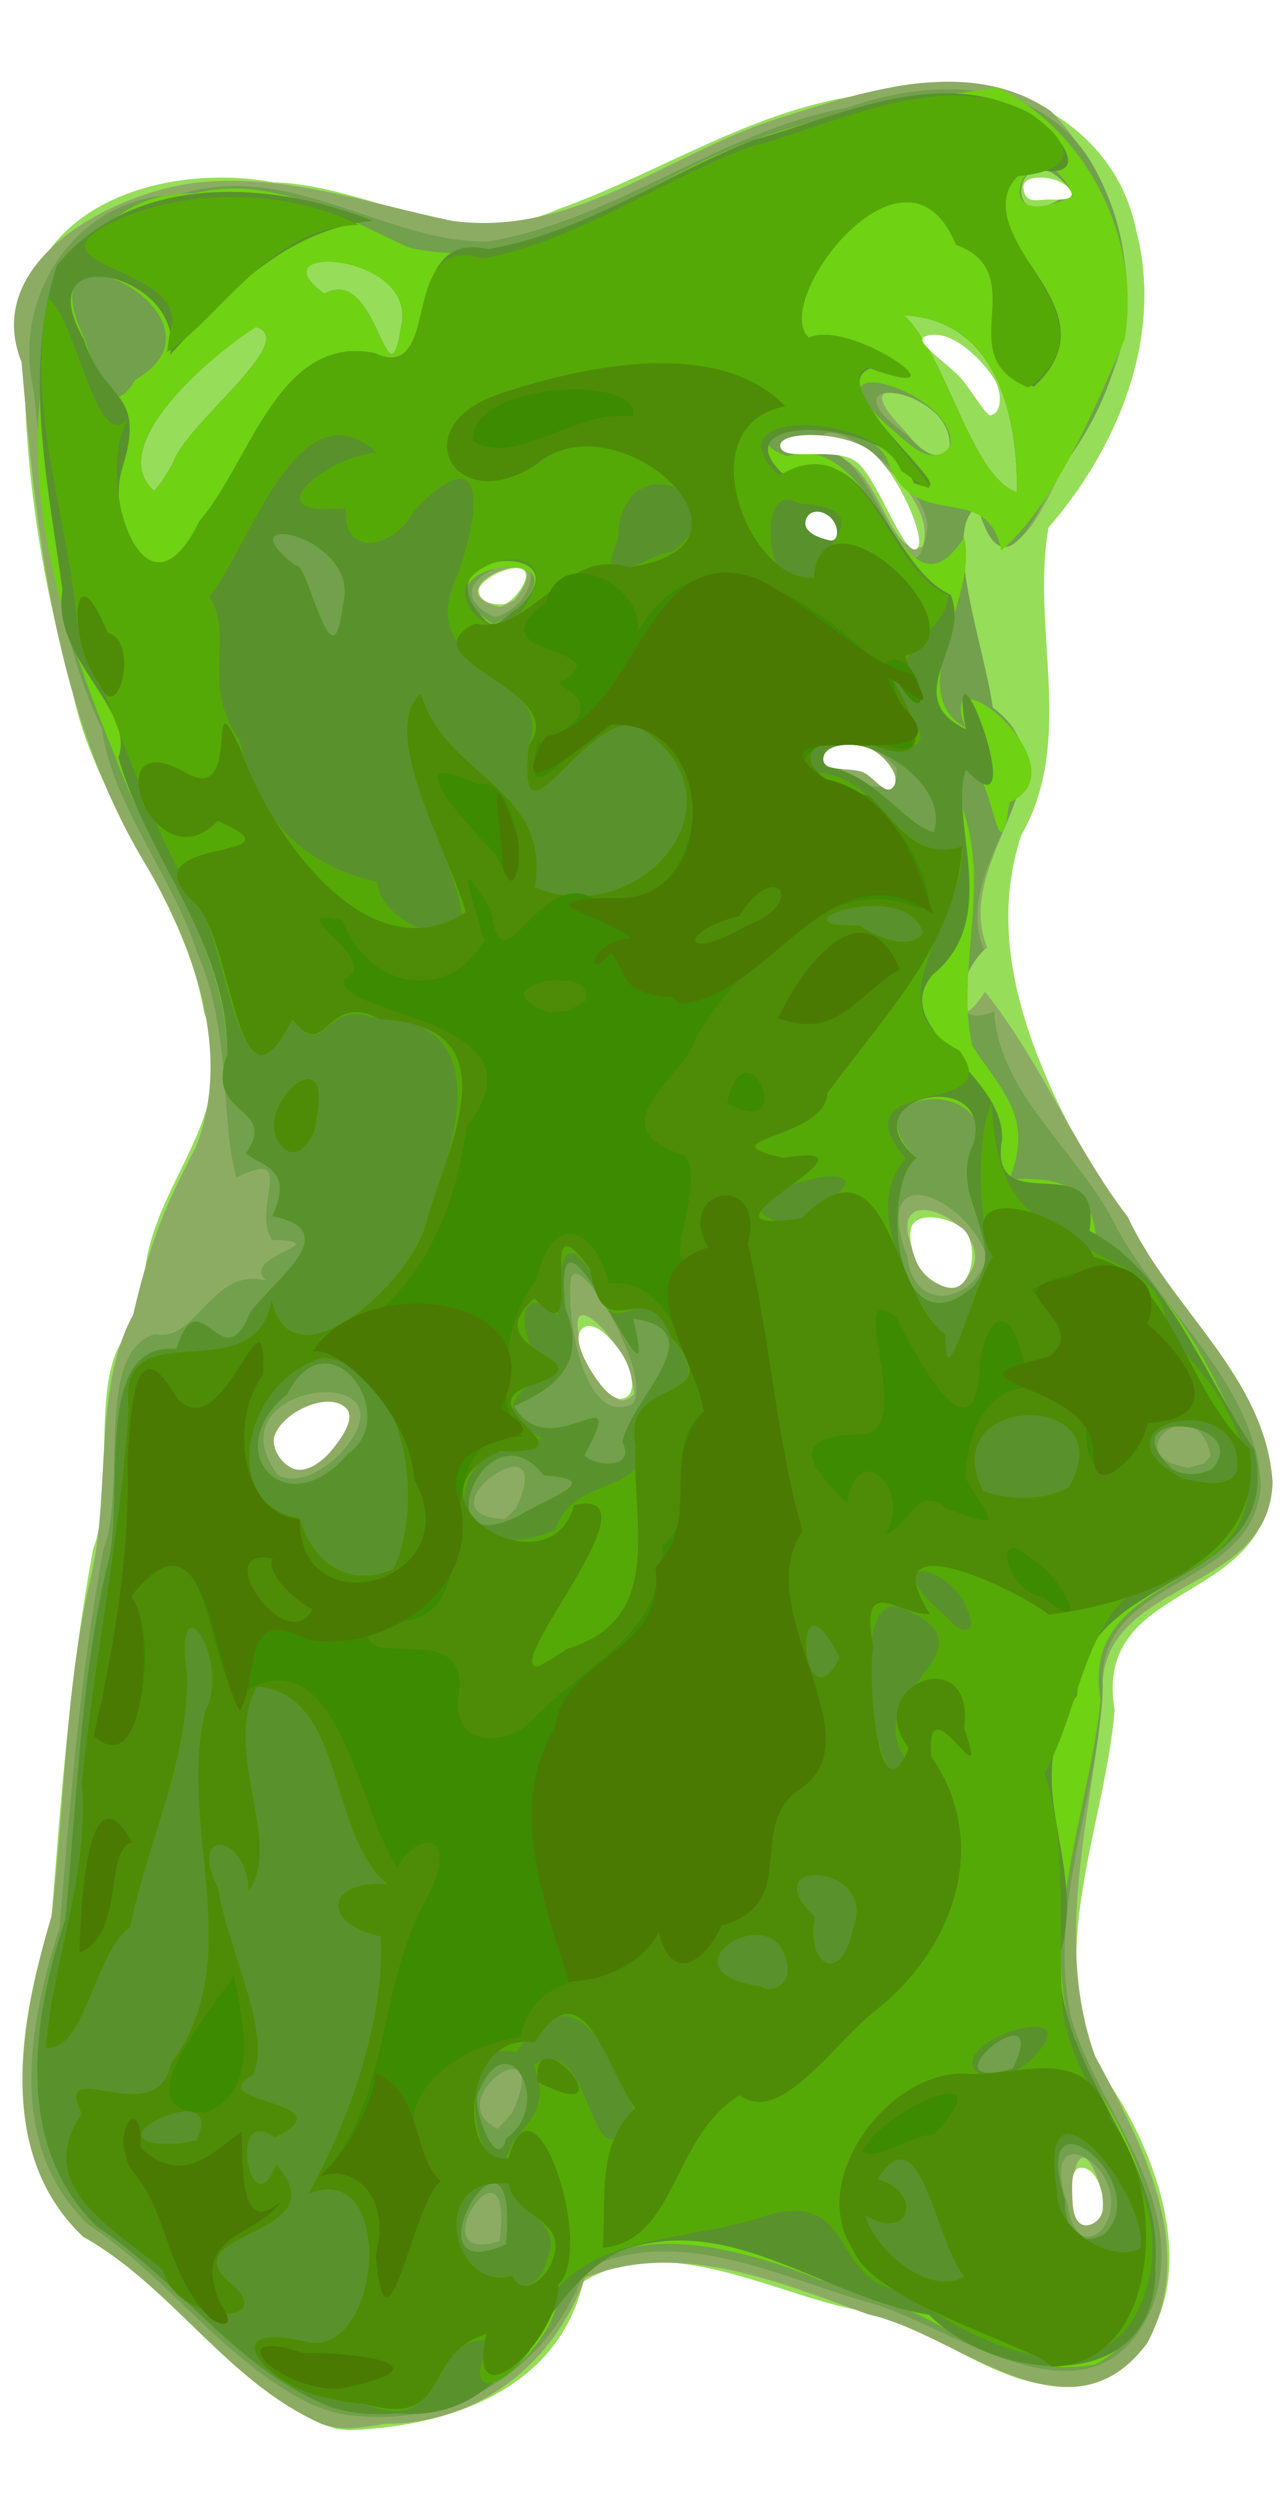 <?xml version="1.0" encoding="utf-8"?>
<svg viewBox="0 0 206 400" xmlns="http://www.w3.org/2000/svg" xmlns:bx="https://boxy-svg.com">
  <defs>
    <filter id="hue-rotate-filter-1" x="-500%" y="-500%" width="1000%" height="1000%" bx:preset="hue-rotate 1 -101">
      <feColorMatrix type="hueRotate" values="-101"/>
    </filter>
  </defs>
  <g id="layer3" style="filter: url(#hue-rotate-filter-1);">
    <g id="g3202">
      <path id="path3220" style="fill: rgb(150, 222, 90); paint-order: fill;" d="m51.5 387.76c-15.125-6.57-23.909-21.93-38.17-29.92-14.049-13.3-10.252-34.56-5.072-51.05 1.516-19.692 3.033-39.394 6.621-58.866 4.236-10.857-2.181-33.535 9.249-36.875 8.716-1.156 26.321-19.034 7.326-23.016-4.688 4.605 1.802 20.101-8.343 16.131 1.173-15.193 15.878-25.963 9.537-42.234-3.159-18.96-18.018-33.51-21.268-52.56-5.604-19.545-8.299-40.26-7.304-60.584 3.572-17.53 24.348-22.472 39.713-19.618 15.585 0.428 29.587 11.513 45.387 4.355 16.674-5.891 31.758-16.337 49.771-18.459 17.215-5.966 38.932 2.615 42.842 21.507 4.597 17.113-2.792 34.923-13.957 47.841-2.855 16.214 4.368 33.986-4.371 49.23-6.928 20.859 4.943 42.318 15.106 59.982 8.15 16.04 27.941 28.779 23.858 48.91-4.982 13.886-27.23 12.31-24.011 31.105-1.692 19.896-12.642 41.742-0.425 60.351 8.307 12.621 15.101 33.856 1.236 45.123-15.033 8.915-28.267-7.714-42.792-9.697-13.549-2.864-30.241-12.395-43.068-4.366-4.074 17.283-21.517 23.182-37.455 23.745l-2.085-0.2-2.329-0.81zm124.74-33.01c1.332-9.43-7.682-11.38-3.628-0.332 0.401 1.661 3.077 2.222 3.628 0.332zm-122.85-123.48c9.881-13.233-18.115-4.936-6.098 3.578 2.469-0.136 4.456-1.93 6.098-3.578zm47.382-9.357c0.96-10.2-15.455-12.926-4.62-1.676 0.602 2.001 3.413 5.758 4.62 1.676zm54.206-18.617c3.1-11.064-16.189-11.419-6.319 0.424 1.815 2.497 5.064 2.755 6.319-0.424zm4.979-138.75c0.744-9.082-20.092-16.256-6.534-4.55 1.792 0.976 4.286 8.45 6.534 4.55z"/>
      <path id="path3218" style="fill: rgb(141, 172, 99); paint-order: fill;" d="m51.5 387.8c-15.102-6.64-23.909-21.96-38.181-29.94-14.171-13.38-9.971-34.7-5.077-51.3 2.183-18.153 2.122-36.569 6.348-54.448 3.168-13.509 0.273-29.902 6.724-41.792 3.142-13.375 5.557-17.996 10.026-26.823 5.963-14.87-0.335-32.46-8.305-45.629-14.322-24.11-17.236-52.554-19.587-79.936-6.344-15.786 13.661-26.549 26.767-28.539 14.539-2.057 28.449 3.114 42.191 5.947 18.957 2.578 34.033-10.255 50.947-16.008 14.056-4.431 31.433-10.721 44.852-1.547 10.835 11.121 16.256 29.991 8.781 44.283-6.091 6.04-13.358 37.675-20.487 18.96-5.98 3.422 1.319 23.132 2.408 32.173 13.714 10.291-6.653 24.265-0.885 38.415-4.793 3.41-6.412 16.268-0.361 7.056 8.834 10.961 14.176 24.721 22.866 36.033 6.778 14.661 22.052 25.507 23.165 42.413-0.468 18.54-28.631 15.149-27.209 34.552-1.793 18.811-7.876 38.805-1.222 57.24 7.309 13.589 16.619 30.75 8.356 45.972-12.508 16.845-30.318-1.55-44.625-4.602-14.202-5.122-30.43-12.013-45.351-5.84-4.747 13.228-16.691 23.41-32.113 23.338-3.301 0.575-6.764 1.271-10.028 0.023v0zm124.99-36.739c-5.216-18.002-7.324 12.061 0.084 2.781l-0.084-2.781zm-123.1-119.79c9.881-13.233-18.115-4.936-6.098 3.578 2.469-0.136 4.456-1.93 6.098-3.578zm48.096-8.253c-0.508-8.581-13.848-20.936-7.188-4.612 2.514 1.062 3.568 8.254 7.188 4.612zm53.51-19.02c6.055-7.652-15.786-17.773-8.117-2.354 0.865 3.712 5.462 5.656 8.117 2.354zm-72.704-107.96c8.838-10.993-14.415-1.798-2.195 1.096l2.195-1.096zm65.357-8.574c3.25-8.759-16.632-22.972-15.971-14.767 9.169-0.441 10.096 16.89 15.971 14.767zm15.13-8.713c0.083-10.499-2.406-27.483-18.052-28.303 6.932 6.729 10.753 25.922 18.052 28.303zm-135.17-4.5c1.919-6.411 20.579-19.85 13.334-21.933-7.396 4.688-24.22 19.096-16.29 26.223l1.26-1.503 1.696-2.787zm124.19-2.45c3.581-6.499-18.841-15.031-7.233-3.153 1.684 1.814 4.531 6.266 7.233 3.153zm-87.639-19.38c3.111-12.053-23.721-13.698-12.239-5.42 8.487-4.911 10.076 18.89 12.239 5.42zm107.34-21.837c-8.849-11.443-12.432 9.708 0 0z"/>
      <path id="path3216" style="fill: rgb(114, 160, 77); paint-order: fill;" d="m49.794 384.64c-14-6.85-22.819-20.3-35.636-28.72-13.173-12.55-9.619-32.03-4.632-47.46 1.74-20.273 3.26-40.564 7.04-60.599 3.784-9.956-1.545-31.687 8.3-34.428 6.469 1.53 9.055-10.834 17.735-8.571-4.432-4.027 11.838-6.099 0.921-6.499-3.346-5.206 4.273-14.971-5.679-9.965-2.606-8.986-0.663-23.146-6.312-36.089-3.992-12.29-13.534-23.48-15.2-35.65-8.017-16.677-9.001-35.981-10.934-54.21-3.622-15.152 6.941-31.113 23.049-31.287 18.034-5.696 33.083 7.716 49.675 7.482 20.511-3.447 37.061-17.702 57.563-21.437 14.491-5.101 32.546-4.718 40.148 10.925 8.105 15.713 4.482 33.519-6.205 47.154-3.673 6.942-9.067 20.216-13.128 5.744-5.936 3.403 1.165 23.131 2.378 32.16 14.185 10.471-7.28 24.551-1.379 38.764-5.084 5.256-5.314 12.861 1.628 9.836 0.71 13.332 13.817 22.635 19.742 34.869 7.361 13.428 22.309 25.09 22.952 41.157-1.44 16.768-26.241 14.155-25.308 32.019-0.628 17.822-9.024 35.326-5.027 53.153 4.5 15.053 18.682 28.798 13.146 45.595-8.769 21.502-30.339 4.834-44.143 0.201-14.902-4.038-31.614-13.204-46.849-5.745-5.557 15.663-20.357 25.453-37.694 23.379-2.133-0.246-4.179-0.956-6.147-1.782zm30.16-26.082c2.549-19.36-13.573 4.328 0 0zm96.472-1.878c6.395-9.091-11.061-19.831-5.466-3.766 0.291 2.912 2.146 6.982 5.466 3.766zm-94.498-18.58c7.054-15.064-12.022-2.099-2.277 2.485l2.277-2.485h0zm0.653-96.782c7.305-15.552-16.599 1.039-1.767 1.742l1.767-1.742zm-28.091-8.756c13.635-15.187-21.495-11.808-9.955 3.519 3.654 1.553 7.418-1.085 9.955-3.519zm139.28 0.404c-1.997-11.184-15.748-0.069-3.525 1.851l2.424-0.65 1.101-1.201zm-92.52-8.35c3.371-4.331-8.172-24.305-9.807-20.284-1.009 5.504 1.873 24.163 9.807 20.284zm56.738-23.554c-3.478-9.928-18.879-16.062-12.744 0.051 1.108 9.101 10.554 7.382 12.744-0.051zm-14.506-78.241c-10.244-10.753-13.791 5.004-0.695 2.786l0.735-1.332-0.04-1.455zm-60.015-26.784c7.623-11.407-16.802-3.253-4.37 2.647 1.76-0.206 3.176-1.451 4.37-2.647zm64.945-11.445c0.642-7.625-19.877-21.825-16.845-12.045 8.11-2.485 14.322 28.119 16.845 12.045zm14.37-5.841c0.083-10.499-2.406-27.483-18.052-28.303 6.932 6.729 10.753 25.922 18.052 28.303zm-135.17-4.5c1.919-6.411 20.579-19.85 13.334-21.933-7.396 4.688-24.22 19.096-16.29 26.223l1.26-1.503 1.696-2.787zm124.39-2.75c0.51-9.899-21.18-12.325-6.84-1.896 1.67 1.642 4.74 5.108 6.84 1.896zm-87.839-19.08c3.111-12.053-23.721-13.698-12.239-5.42 8.487-4.911 10.076 18.89 12.239 5.42zm107.34-21.837c-8.849-11.443-12.432 9.708 0 0z"/>
      <path id="path3214" style="fill: rgb(111, 210, 18); paint-order: fill;" d="m53 385.12c-15.078-5.82-24.314-20.25-37.562-28.94-13.319-13.09-10.276-33.23-4.982-49.22 1.812-18.746 2.397-37.626 6.574-56.065 3.329-10.363-2.731-36.355 11.203-35.106 3.721-11.85 7.354 5.427 11.798-5.825 4.017-5.465 15.343-13.063 3.506-15.378 3.565-7.628-1.492-7.873-4.206-10.034 5.361-7.885-6.758-5.509-2.955-15.902-0.301-17.93-12.253-31.8-17.93-47.57-7.554-18.52-14.356-38.278-11.909-58.692 0.559-14.224 7.88-31.954 24.55-31.445 13.389-3.29 25.424 4.804 34.479 8.681 15.35 3.734 31.321-6.019 44.961-12.861 15.277-7.742 32.376-10.43 49.165-12.753 14.53 7.101 22.999 24.492 20.32 40.269-4.839 11.408-11.462 26.78-19.749 33.782-2.265-11.492-13.768-2.518-18.103-14.1-3.041-8.712-27.898-5.29-16.177-0.963 14.759-4.733 18.062 28.701 28.342 12.994 2.412 9.38-10.001 24.769 0.187 30.387-5.163-13.314 19.426 6.465 7.071 12.004-2.213 15.926-2.807-14.115-9.25-2.938 7.556 13.845 0.258 28.649 3.317 41.915 4.806 7.34 9.889 11.466 5.92 21.293 7.423-0.304 13.266 0.504 13.936 9.955 12.486 6.178 20.006 23.796 25.468 36.38 1.538 19.791-28.514 15.995-24.809 37.066-2.197 20.423-12.628 42.689-0.732 62.002 8.363 12.159 16.608 35.286-0.101 44.218-16.081 3.066-28.536-11.528-44.157-13.518-12.944-5.435-36.507-11.829-42.636 5.75-5.277 12.7-23.088 18.01-35.551 14.6zm27.965-26.058c2.368-25.379-17.173 7.627 0 0zm95.878-1.72c8.149-8.286-12.341-24.452-6.362-5.298-0.158 3.793 1.884 7.946 6.362 5.298zm-95.84-15.21c7.686-5.476 0.39-18.553-4.197-7.806-1.907 1.486 2.714 13.956 4.197 7.806zm81.066-11.17c6.734-13.712-15.37 4.164 0 0zm-79.067-88.46c5.208-3.166 13.908-5.81 4.038-6.42-9.242-11.937-19.547 14.165-4.038 6.42zm-27.331-9.906c8.76-6.098-3.046-22.6-9.672-9.553-11.208 9.085-0.154 21.145 9.672 9.553zm138.39 2.374c6.725-8.061-17.244-9.92-6.379 0.07 1.984 1.146 4.44 0.984 6.379-0.07zm-94.465-4.28c1.504-7.136 14.876-17.807 1.758-19.707 5.159 21.161-13.377-26.348-10.842-1.677 3.592 8.849-1.691 12.817-8.21 15.659 5.79 9.948 18.757-6.022 11.243 7.877 1.785 1.838 8.302 2.174 6.051-2.151zm56.195-24.86c6.489-6.593-4.412-13.169 0.644-21.423 3.472-12.866-21.339-10.118-9.677 0.875-5.866 3.82-3.769 31.437 9.033 20.548zm-6.354-72.708c3.248-9.546-17.302-19.353-17.23-10.475 7.811 1.073 12.475 9.208 17.23 10.475zm-94.608-36.182c3.373-11.23-19.672-15.819-7.528-6.458 1.917-1.242 5.923 20.362 7.528 6.458zm28.139 0.242c11.328-10.884-19.223-6.719-3.991 2.646l1.585-0.691 2.406-1.955zm79.809-18.42c0.083-10.499-2.406-27.483-18.052-28.303 6.932 6.729 10.753 25.922 18.052 28.303zm-135.17-4.5c1.919-6.411 20.579-19.85 13.334-21.933-7.396 4.688-24.22 19.096-16.29 26.223l1.26-1.503 1.696-2.787zm124.49-2.873c1.402-8.821-24.504-16.138-9.897-3.187 2.501 1.964 6.78 7.189 9.897 3.187zm-130.43-10.627c17.278-9.945-17.549-27.583-8.617-7.593 1.755 3.189 3.545 15.955 8.617 7.593zm42.491-8.33c3.111-12.053-23.721-13.698-12.239-5.42 8.487-4.911 10.076 18.89 12.239 5.42zm107.53-21.065c-5.744-13.923-15.857 7.548 0 0z"/>
      <path id="path3212" style="fill: rgb(89, 146, 44); paint-order: fill;" d="m53 385.12c-15.078-5.82-24.314-20.25-37.562-28.94-13.319-13.09-10.276-33.23-4.982-49.22 1.812-18.746 2.397-37.626 6.574-56.065 3.329-10.363-2.731-36.355 11.203-35.106 3.721-11.85 7.354 5.427 11.798-5.825 4.017-5.465 15.343-13.063 3.506-15.378 3.565-7.628-1.492-7.873-4.206-10.034 5.361-7.885-6.758-5.509-2.955-15.902 0.097-17.962-12.961-31.598-17.426-47.466 2.827-7.7-10.858-15.82-8.952-26.779-2.317-16.984-6.386-35.278-0.862-51.961 12.156-14.923 34.321-13.611 50.513-7.122-14.163 1.479-23.593 11.848-32.438 21.465 2.733-12.878-23.331-19.133-13.749-2.395 3.212 9.992 9.961 8.044 6.199 20.226-3.329 10.164 6.922 25.105 12.226 8.793 8.214-9.417 12.646-30.038 28.114-26.917 10.973 5.214 3.718-20.035 18.116-16.624 15.432-2.68 28.094-11.792 42.394-17.442 14.151-3.92 29.944-12.073 44.345-4.2 5.835 3.972 10.364 11.278-0.459 8.589-13.323 10.482 15.803 21.358 1.147 35.018-13.94-3.239 0.17-18.229-12.54-22.703-8.064-19.753-29.944 9.344-23.52 14.896 6.716-3.134 26.317 10.908 9.844 4.913-8.57 3.09 17.797 22.505 6.899 18.315-3.021-10.568-32.023-11.539-20.692-1.238 13.705-7.569 16.71 14.83 26.619 19.114 3.392 7.956-8.355 16.282 2.43 21.543-3.323-19.41 11.257 18.433 0.035 6.494-2.907 7.909 5.827 23.76-5.273 32.719-7.418 8.599 11.339 15.493 11.051 26.357-2.397 13.509 16.217 0.629 13.988 14.683 12.644 6.43 18.267 23.181 26.399 35.01 5.043 22.455-27.808 19.048-28.388 39.292-9.776 13.985 1.77 26.465-2.69 41.248-1.13 18.562 16.535 31.47 15.235 50.009 0.48 20.882-25.177 19.006-36.221 7.849-16.651-2.666-31.673-16.456-49.085-10.325-13.666 6.035-16.497 27.963-36.162 26.084-3.504 0.32-7.105 0.12-10.469-0.98zm27.965-26.058c2.368-25.379-17.173 7.627 0 0zm95.878-1.72c8.149-8.286-12.341-24.452-6.362-5.298-0.158 3.793 1.884 7.946 6.362 5.298zm-95.84-15.21c7.686-5.476 0.39-18.553-4.197-7.806-1.907 1.486 2.714 13.956 4.197 7.806zm81.066-11.17c6.734-13.712-15.37 4.164 0 0zm-79.067-88.46c5.208-3.166 13.908-5.81 4.038-6.42-9.242-11.937-19.547 14.165-4.038 6.42zm-27.331-9.906c8.76-6.098-3.046-22.6-9.672-9.553-11.208 9.085-0.154 21.145 9.672 9.553zm138.39 2.374c6.725-8.061-17.244-9.92-6.379 0.07 1.984 1.146 4.44 0.984 6.379-0.07zm-94.465-4.28c1.504-7.136 14.876-17.807 1.758-19.707 5.159 21.161-13.377-26.348-10.842-1.677 3.592 8.849-1.691 12.817-8.21 15.659 5.79 9.948 18.757-6.022 11.243 7.877 1.785 1.838 8.302 2.174 6.051-2.151zm56.195-24.86c5.943-6.971-4.322-14.205 0.112-23.112 2.885-12.398-20.611-7.092-9.145 2.564-5.8 3.905-3.811 31.564 9.033 20.548zm-6.354-72.708c3.248-9.546-17.302-19.353-17.23-10.475 7.811 1.073 12.475 9.208 17.23 10.475zm-94.608-36.182c3.373-11.23-19.672-15.819-7.528-6.458 1.917-1.242 5.923 20.362 7.528 6.458zm27.976 0.427c11.943-11.083-16.96-9.767-4.987 1.996 1.774 1.669 3.725-1.548 4.987-1.996z"/>
      <path id="path3210" style="fill: rgb(85, 169, 6); paint-order: fill;" d="m52.5 383.67c-9.822-1.649-19.172-12.942-2.939-8.891 11.789 1.54 13.64-29.729-0.262-23.723 6.606-11.677 12.272-27.962 11.66-41.232-9.609-1.982-8.907-9.182 1.04-8.359-9.751-8.298-6.666-30.453-20.862-31.621-5.693 10.305 4.308 24.985-1.369 32.757-0.144-9.242-9.887-10.411-4.809-0.459 1.371 9.45 8.735 23.3 5.54 29.86-8.752 4.472 15.802 4.097 3.456 9.976-7.757-5.664-3.674 15.033 0.196 4.268 10.923 11.975-18.29 10.495-6.652 19.512 6.727 6.455-9.283 5.997-11.414-2.569-8.129-6.872-20.86-13.397-13.014-25.043-4.845-9.854 12.067 3.218 14.296-8.049 12.545-16.711 0.826-37.941 5.548-56.594 4.142-7.463-5.127-21.949-2.975-5.665 0.36 13.511-6.288 26.726-9.086 40.436-5.79 4.251-7.258 20.097-13.504 19.322 1.102-14.122 6.973-27.803 5.741-42.364 2-19.966 6.17-39.676 7.495-59.751-2.018-16.59 20.153-2.27 22.912-17.48 3.231 14.553 22.405-3.029 24.694-12.335 4.355-12.226 12.065-32.905-9.011-32.996-7.342-2.511-7.289 7.35-12.405 0.378-9.298 18.396-10.006-14.537-16.583-20.973-7.839-13.84-11.814-28.03-17.828-42.464-1.584-17.23-8.26-34.58-4.72-51.871 4.43 2.561 7.905 25.747 12.945 19.069-5.676 9.388 2.274 35.116 11.295 16.613 8.213-9.417 12.645-30.038 28.113-26.917 10.944 5.704 3.401-19.525 17.207-15.124 15.563-2.922 28.143-12.425 42.723-17.832 14.125-3.723 30.923-12.816 44.899-5.439 8.332 5.707 6.506 9.398-2.105 10.09-8.432 10.159 17.332 22.372 1.861 33.795-12.79-5.253 1.17-17.962-11.58-22.853-8.064-19.753-29.944 9.344-23.52 14.896 6.875-3.168 26.333 11.13 9.707 4.736-8.677 1.751 20.32 27.598 5.051 16.535-3.74-9.499-31.241-10.23-19.54 0.782 14.362-8.512 16.855 15.168 27.073 19.124-0.606 7.289-12.392 8.587-3.565 17.782-5.34-6.328-8.508-7.032-2.868 1.245 10.294 12.273-23.129-1.764-14.588 9.392 10.727 0.429 13.042 15.229 23.25 11.821 0.566 11.96-14.999 25.096-0.438 32.619 8.253 11.183-20.177 3.245-8.636 17.314-7.162 7.785 1.1 21.673 6.056 28.636 1.092 10.803 4.547-9.525 7.943-12.743-2.576-6.635-2.443-19.979-0.257-24.684 0.694 9.26 2.145 16.85 12.295 20.811 5.532 5.531 15.782 5.015 15.891 16.279 10.601 9.723 21.268 28.8 3.2 37.54-16.581 1.703-16.179 20.664-22.881 32.484 3.897 11.87 1.954 24.458 2.972 38.402 2.438 15.156 18.194 26.918 13.444 43.579-5.362 19.957-27.905 9.645-38.605 0.863-12.338-0.878-7.582-16.719-22.719-11.972-14.198 4.844-33.818 1.945-37.442 21.422-5.196 7.308-11.062 7.11-6.088-1.498-10.766-1.519-6.242 15.747-20.383 10.088l-3.183-0.31-2.669-0.61zm34.898-21.712c3.142-6.797-4.26-7.186-5.998-12.585-13.225-1.559-8.939 17.699 0.593 14.615 1.44 4.096 5.037 0.33 5.405-2.029zm66.975 2.247c-4.608-5.048-6.916-26.671-13.895-15.612 7.516 2.3 5.089 10.196-1.994 5.811 1.504 5.412 10.144 13.094 15.889 9.801zm28.218-4.582c0.945-9.265-16.801-30.188-13.402-9.106-0.207 6.315 8.927 11.789 13.402 9.106zm-100.59-16.71c3.309-4.352 5.849-6.136 3.442-12.556 10.147-5.713 8.385 22.099 16.319 7.694-4.403-9.339-9.434-23.578-19.126-9.703-11.902-3.36-4.957 27.25-0.635 14.56zm-50.582-0.527c5.533-11.121-20.268 1.688-2.304 0.485l2.304-0.485zm132.88-12.14c13.477-12.461-18.238-2.472-5.642 2.636l2.678-0.829 2.964-1.807zm-38.3-15.63c-1.277-11.93-21.301 0.728-4.296 3.13 2.072 1.427 4.879-0.792 4.296-3.13zm10.593-6.264c3.932-10.358-16.308-11.337-6.121-1.623-1.603 7.149 3.998 11.477 6.121 1.623zm8.892-26.308c-9.281-11.278 15.614-17.995-1.157-24.779-7.721-3.117-5.534 21.356-1.466 26.762l1.48-0.195 1.144-1.789zm-11.1-16.8c-7.967-16.147-6.253 12.081 0 0zm21.146-5.293c-1.514-10.01-16.278-12.017-4.788-1.923 1.193 0.842 3.392 4.353 4.788 1.923zm-92.598-8.92c5.214-10.7 1.88-32.58-11.103-33.82-12.871 3.38-16.994 23.75-3.829 25.66 1.854 6.79 7.523 11.305 14.932 8.159zm25.988-6.29c2.944-9.68 17.577-4.735 12.918-16.958 3.008-7.475 13.315-4.027 5.558-13.878-3.371-11.362-9.577 2.775-11.776-8.433-6.079-11.626-6.426-0.016-6.351 5.078-8.445-8.031-5.756 9.541 0.453 8.13-6.529 3.167-11.967 7.172-2.743 11.55-18.473 0.594-15.776 22.248 1.941 14.511zm82.153-6.833c8.98-15.724-21.782-15.167-13.692 0.619 4.281 1.474 9.644 1.603 13.692-0.619zm26.913-2.667c1.391-13.77-24.836-7.418-8.733 1.272 2.548 0.467 7.491 1.871 8.733-1.272zm-67.48-41.68c17.597-11.054-19.979-2.195-5.472 2.066l3.175-0.637 2.297-1.43zm17.25-44.322c-2.861-9.192-25.303-0.744-10.25-1.25 2.343 1.651 7.999 4.28 10.25 1.25zm-73.75-2.19c-1.03-11.013-14.055-29.652-6.598-36.103 3.707 13.248 20.976 15.111 18.229 30.981 16.7 7.13 34.889-13.975 16.733-25.534-8.216-3.713-19.863 22.144-17.726 2.823 4.496-11.07-17.228-11.4-12.209-25.285 3.859-8.843 7.003-25.865-6.165-12.222-2.889 5.835-11.436 7.911-10.913-0.433-15.771 1.677-2.324-8.598 4.953-8.828-12.472-11.41-20.394 15.039-26.802 23.047 4.073 6.023-1.536 14.255 4.881 22.976 2.472 12.381 10.433 20.159 21.969 22.6 0.136 5.399 10.929 11.341 13.648 5.974zm9.404-49.244c11.283-14.974-20.712-6.976-4.122 2.984l1.609-0.861 2.514-2.119h0zm46.396-5.016c2.59-5.931 10.55-11.456-1.94-12.24-7.44-4.564-5 17.831 1.94 12.24zm-22.081-4.535c11.466-8.904-8.481-17.992-8.812-2.072-4.191 10.078 4.57 2.362 8.812 2.072zm-62.531 95.225c-5.656-5.798 8.576-18.873 5.372-4.022 0.07 2.17-2.887 6.769-5.372 4.022zm-18.058-130c4.64-11.25-26.011-10.542-7.587-18.604 11.821-4.91 27.044-4.348 37.833 1.125-14.208 0.231-21.824 14.642-30.624 20.319l0.379-2.84z"/>
      <path id="path3208" style="fill: rgb(78, 140, 7); paint-order: fill;" d="m52.5 383.67c-9.822-1.649-19.172-12.942-2.939-8.891 11.789 1.54 13.64-29.729-0.262-23.723 6.606-11.677 12.272-27.962 11.66-41.232-9.609-1.982-8.907-9.182 1.04-8.359-9.751-8.298-6.666-30.453-20.862-31.621-5.693 10.305 4.308 24.985-1.369 32.757-0.144-9.242-9.887-10.411-4.809-0.459 1.371 9.45 8.735 23.3 5.54 29.86-8.752 4.472 15.802 4.097 3.456 9.976-7.757-5.664-3.674 15.033 0.196 4.268 10.923 11.975-18.29 10.495-6.652 19.512 6.727 6.455-9.283 5.997-11.414-2.569-8.129-6.872-20.86-13.397-13.014-25.043-4.845-9.854 12.067 3.218 14.296-8.049 12.545-16.711 0.826-37.941 5.548-56.594 4.142-7.463-5.127-21.949-2.975-5.665 0.36 13.511-6.288 26.726-9.086 40.436-5.79 4.251-7.258 20.097-13.504 19.322 1.102-14.122 6.973-27.803 5.741-42.364 2-19.966 6.17-39.676 7.495-59.751-2.018-16.59 20.153-2.27 22.912-17.48 3.231 14.553 22.405-3.029 24.694-12.335 3.593-12.751 14.183-31.457-7.364-32.592-8.798-4.801-8.517 7.316-14.052-0.026-8.887 18.106-9.261-11.85-15.362-18.353-12.698-11.378 19.007-6.658 3.439-13.345-10.442 10.755-19.935-16.468-4.802-7.553 8.998 4.777 2.466-17.036 8.591-3.605 4.817 13.787 20.599 35.832 35.903 25.713-2.744-9.668-14.148-29.081-7.144-34.948 3.707 13.248 20.976 15.111 18.229 30.981 16.7 7.13 34.889-13.975 16.733-25.534-8.245-3.682-19.912 22.196-17.71 2.767 6.89-8.77-20.233-13.648-8.622-19.382 9.322 1.812 14.201-12.327 24.675-9.039 24.594-3.572-2.228-27.439-14.83-16.45-13.242 8.742-21.486-6.315-5.693-11.353 13.823-4.66 35.039-8.845 45.52 2.042-16.017 3.204-5.447 28.477 4.521 27.411 1.457-16.379 28.547 9.142 14.699 12.517 2.285 7.981 4.786 9.779-2.882 2.295 4.312 7.154 9.174 17.201-4.331 11.198-13.125-0.464-8.264 7.074 1.389 8.847 4.833 4.857 7.733 10.312 14.9 8.193-0.866 15.516-12.661 27.189-21.565 39.461-0.326 7.389-20.193 7.352-7.073 10.334 19.054-3.141-18.4 13.006 2.96 9.626 14.148-14.235 14.482 12.627 23.015 18.655-0.196 11.809 4.637-8.779 7.595-12.416-7.445-13.447 13.156-6.86 16.2 0.027 12.621 2.876 14.917 21.995 24.83 30.574 2.989 17.951-18.512 25.001-32.071 26.61-5.9-4.487-28.476-14.951-19.041-0.086-5.098 0.184-11.234-6.671-9.092 5.157-0.93 5.23 0.834 28.131 5.695 16.283-7.772-10.14 10.709-17.321 8.88-3.177 4.538 13.091-6.32-8.333-5.269 4.512 9.79 14.129 3.491 31.266-9.631 41.206-6.886 5.939-14.78 17.66-21.039 13.001-10.866 6.564-10.113 23.384-21.904 24.387 0.57-8.442-1.024-16.217 5.162-22.353-4.446-5.813-8.226-23.22-16.079-10.475-11.644-1.925-12.487 19.842-4.156 18.451 4.103-15.263 13.926 14.4 7.984 20.273 0.119 8.938-15.034 22.796-11.538 7.915-10.635 3.148-5.288 15.224-19.511 11.174l-3.198-0.31-2.669-0.61zm35.859-21.885c2.78-6.87-5.667-6.588-6.958-12.412-13.282-1.499-8.868 17.661 0.625 14.675 1.694 3.94 5.647 0.016 6.333-2.263zm-56.941-19.39c5.533-11.121-20.268 1.688-2.304 0.485l2.304-0.485zm94.582-27.77c-1.277-11.93-21.301 0.728-4.296 3.13 2.072 1.427 4.879-0.792 4.296-3.13zm10.593-6.264c3.932-10.358-16.308-11.337-6.121-1.623-1.603 7.149 3.998 11.477 6.121 1.623zm-2.21-43.11c-7.967-16.147-6.253 12.081 0 0zm-43.561-1.476c15.744-4.716 10.254-20.239 10.909-32.585-2.363-11.632 15.45-6.075 5.667-17.275-4.131-10.733-10.739 2.729-12.957-10.87-9.665-13.518 0.389 15.245-8.898 4.662-10.364 9.114 13.722 9.522-1.227 14.182-9.445 3.676 11.677 10.744-4.234 10.284-17.245 7.607 7.931 22.933 11.806 8.617 14.398-3.168-11.957 26.199-5.742 25.81l2.068-1.131 2.608-1.694zm-27.887-12.73c5.214-10.7 1.88-32.58-11.103-33.82-12.871 3.38-16.994 23.75-3.829 25.66 1.854 6.79 7.523 11.305 14.932 8.159zm108.14-13.12c8.98-15.724-21.782-15.167-13.692 0.619 4.281 1.474 9.644 1.603 13.692-0.619zm26.913-2.667c1.391-13.77-24.836-7.418-8.733 1.272 2.548 0.467 7.491 1.871 8.733-1.272zm-50.236-86c-2.861-9.192-25.303-0.744-10.25-1.25 2.343 1.651 7.999 4.28 10.25 1.25zm18.994 228.16c-9.274-4.52-27.355-10.196-30.263-17.602-7.418-11.265 6.121-29.011 18.53-28.034 8.367 0.443 19.034-5.224 22.835 7.472 9.032 11.327 7.944 39.022-9.504 39.376l-1.597-1.212zm-12.371-13.206c-4.608-5.048-6.916-26.671-13.895-15.612 7.516 2.3 5.089 10.196-1.994 5.811 1.504 5.412 10.144 13.094 15.889 9.801zm28.218-4.582c0.945-9.265-16.801-30.188-13.402-9.106-0.207 6.315 8.927 11.789 13.402 9.106zm-96.545-26.55c-0.998-11.511 15.372 7.923 0 0zm-40.846-149.58c-5.656-5.798 8.576-18.873 5.372-4.022 0.07 2.17-2.887 6.769-5.372 4.022zm-29.351-74.24c-4.891-5.754-4.65-22.68 1.402-8.005 5.244 1.291 1.531 15.507-1.402 8.005z"/>
      <path id="path3206" style="fill: rgb(61, 139, 0); paint-order: fill;" d="m48.904 381.37c-8.015-2.507-11.032-8.497-0.319-4.897 7.695-0.219 23.782 1.787 6.87 5.488-2.186 0.51-4.453 0.053-6.55-0.591zm-15.599-10.87c-6.801-6.99-6.377-16.81-12.305-23.41-3.628-6.48 1.908-12.479 1.506-3.504 6.702 6.365 11.564 0.693 16.199-2.56 0.059 9.065 0.46 16.034 6.203 11.238-3.735 5.712-14.748 5.059-9.504 16.485 3.011 4.6-1.284 2.887-2.1 1.751zm26.842-9.75c2.591-9.319-3.636-14.768-9.026-12.486 11.476-11.347 8.997-29.96 17.04-44.269 5.753-10.834-1.29-11.445-4.538-5.193-6.332-9.106-9.315-36.847-24.178-28.36-6.018 5.403-5.128-34.857-18.439-15.036 4.585 5.646 1.698 28.757-5.982 22.098 3.279-14.067 5.833-29.195 5.396-44.089 0.532-6.572 0.791-22.113 7.934-9.71 7.439 8.255 14.396-20.11 13.754-3.792-5.592 7.624-3.343 22.373 5.853 23.189-0.005 17.749 27.397 9.864 18.337-6.451-0.78-10.9-12.58-21.99-16.442-20.31 15.794-6.43 22.592-19.89 24.841-36.14 13.913-17.42-20.679-17.42-19.697-23.5 7.113-2.779-11.272-11.879-0.148-9.493 3.901 10.962 16.813 13.405 22.659 3.233-1.961-6.77-5.178-15.373 1.177-4.661 1.656 13.312 7.398-7.127 16.444-2.015 19.031 4.144 21.818-28.246 2.669-27.881-4.595 1.06-14.966 16.411-11.742 3.035 11.459-4.88 5.784-7.953 3.289-9.624 11.33-6.179-14.45-3.697-1.935-12.893 2.308-9.68 16.186-2.468 14.568 4.916 10.362-18.42 28.486-4.894 39.06 5.268 6.169-5.704 9.611 14.368 2.092 1.602-1.683 2.366 9.708 15.905-3.265 10.245-8.6-2.161-18.01 5.675-4.473 7.444 8.709 2.791 16.774 20.849 11.47 19.397-14.293-6.384-29.385 10.634-35.468 20.718-1.494 6.28-16.53 14.259-1.735 18.873 3.873 5.177-6.184 22.57 3.654 14.727-5.646-9.579 9.469-12.402 6.378-0.514 3.667 15.146 4.434 30.859 8.766 45.881-8.756 12.73 12.2 32.934-0.485 41.314-8.704 5.936 0.341 18.291-12.49 21.775-2.818 6.205-8.12 9.258-10.028 1.056-5.028 10.392-19.162 3.534-22.157 16.845-13.191 1.823-23.506 12.867-12.748 22.996-4.497 3.389-8.684 31.112-10.405 11.793zm24.632-85.11c9.616-10.37 21.001-13.32 21.301-28.39 6.77-5.581-0.85-15.173 6.586-21.445-1.751-8.768-6.071-21.604-15.179-20.431-2.477-9.742-9.348-11.245-11.616-0.572-5.605 6.511-6.685 21.807-2.097 25.095-18.908-1.533-1.372 33.263-24.19 29.368-4.546 9.747 16.212-1.801 13.794 12.354-0.939 7.572 7.004 7.952 11.399 4.021zm-34.779-18.19c-4.232-2.277-7.447-6.493-6.332-8.096-10.57-2.16 2.425 16.08 6.332 8.1zm43.61-97.2c2.455-6.429-17.877-2.635-5.895 1.683l3.167-0.196 2.728-1.487zm25.842-12.116c10.082-3.723 4.629-11.022-1.121-1.561-9.721 2.333-9.418 7.656 1.121 1.561zm18.55 196.09c3.78-7.205 23.292-15.313 11.476-2.701-3.53-0.091-8.93 4.416-11.476 2.701zm-105-6.25c-15.94 0.38 5.698-21.39 4.365-22.47 1.374 7.51 4.527 18.95-4.365 22.47zm-20.277-25.58c0.18-6.134 1.039-30.667 8.399-17.714-4.611 1.709-1.069 14.767-8.399 17.714zm154.31-56.81c-6.149-0.916-8.436-12.302-1.847-6.077 3.775 1.521 10.5 13.162 1.847 6.077zm-25.248-10.129c4.25-7.113-4.519-15.685-6.204-4.927-5.798-5.634-10.131-11.054 2.814-11.067 8.328-1.294-3.495-25.391 5.05-18.738 3.206 6.298 12.772 24.617 13.422 7.087 1.748-9.69 5.596-7.527 6.986 0.236 10.758-1.32 4.885-7.293 1.209-11.683 8.281-4.694 22.335-5.45 18.589 5.403 7.108 6.304 12.662 15.222 0.008 15.9-1.759 8.736-10.991 11.297-9.656 0.046-9.46-11.114-19-4.662-19.477 8.698 3.433 6.281 7.331 9.016-3.363 4.758-4.513-3.762-5.772 3.274-9.378 4.287zm-25.424-68.961c2.928-13.632 11.939 6.379 0 0zm8.213-13.6c3.252-7.181 13.362-21.77 19.464-7.839-6.982 4.105-9.99 11.422-19.464 7.839zm-45.345-26.36c-4.008-4.026-16.87-17.864-2.782-11.019 7.471-2.133 8.979 24.305 2.782 11.019zm-3.58-65.949c-0.52-9.742 27.442-10.661 25.677-3.938-9.282-1.305-18.498 8.113-25.677 3.938z"/>
      <path id="path3204" style="fill: rgb(75, 122, 3); paint-order: fill;" d="m48.904 381.37c-8.015-2.507-11.032-8.497-0.319-4.897 7.695-0.219 23.782 1.787 6.87 5.488-2.186 0.51-4.453 0.053-6.55-0.591zm-15.599-10.87c-6.801-6.99-6.377-16.81-12.305-23.41-3.628-6.48 1.908-12.479 1.506-3.504 6.702 6.365 11.564 0.693 16.199-2.56 0.059 9.065 0.46 16.034 6.203 11.238-3.735 5.712-14.748 5.059-9.504 16.485 3.011 4.6-1.284 2.887-2.1 1.751zm26.842-9.75c2.593-9.325-3.64-14.762-9.027-12.488 4.862-3.818 9.773-14.74 8.78-16.64 7.696 2.853 6.2 13.523 10.653 17.335-4.497 3.389-8.684 31.112-10.405 11.793zm30.917-43.689c-3.26-10.767-10.226-27.709-2.239-40.609 1.197-11.213 18.054-12.115 16.068-25.694 7.671-7.791 0.45-17.107 7.775-24.953-1.624-9.331-12.599-21.986 0.696-26.243-5.388-9.538 9.368-12.28 6.33-0.473 3.667 15.146 4.434 30.859 8.766 45.881-8.756 12.73 12.2 32.934-0.485 41.314-8.704 5.936 0.341 18.291-12.49 21.775-2.815 6.199-8.121 9.264-10.024 1.055-2.938 5.394-9.009 7.732-14.398 7.947zm-78.342-4.672c0.18-6.134 1.039-30.667 8.399-17.714-4.611 1.709-1.069 14.767-8.399 17.714zm2.278-34.71c3.261-14.119 5.868-29.304 5.419-44.26 0.532-6.572 0.791-22.113 7.934-9.71 7.439 8.255 14.396-20.11 13.754-3.792-5.592 7.624-3.343 22.373 5.853 23.189-0.005 17.749 27.397 9.864 18.337-6.451-0.616-10.981-12.948-21.947-16.295-20.325 8.173-13.204 39.666-9.184 30.071 9.012 11.652 7.223-8.577 1.816-6.985 13.377 5.266 15.46-11.844 25.854-23.753 23.627-10.844-5.652-7.65 5.322-10.927 11.364-4.517-7.13-5.08-34.12-17.404-18.3 3.78 4.483 2.493 30.277-6.005 22.269zm35-20.227c-4.232-2.277-7.447-6.493-6.332-8.096-10.571-2.159 2.425 16.082 6.332 8.096zm125-25.327c-0.288-11.406-26.838-10.541-7.15-15.028 7.562-5.606-10.219-11.066 3.335-12.666 7.404-5.303 15.496 0.921 12.462 7.331 7.108 6.304 12.662 15.222 0.008 15.9-0.122 3.703-8.996 13.834-8.655 4.463zm-50.43-69.235c3.252-7.181 13.362-21.77 19.464-7.839-6.982 4.105-9.99 11.422-19.464 7.839zm-16.894-3.29c-8.299-0.886-6.757-2.695-9.853-7.236-4.313 5.29-3.544-2.006 3.177-2.246-5.221-4.129-17.598-5.934-3.186-6.483 17.6 1.539 17.323-28.657-0.069-27.711-4.775 3.793-17.27 14.029-10.415 1.933 14.911-2.96 15.8-31.954 33.902-25.258 9.072 4.45 17.351 13.596 24.768 15.241 7.002 12.096-9.555-7.457-1.5 5.163 12.474 12.556-27.661 0.271-12.617 11.573 12.363 2.555 15.512 16.155 17.542 21.725-16.736-11.595-25.984 13.305-40.688 14.323l-1.061-1.025v-0zm11.776-11.463c10.082-3.723 4.629-11.022-1.121-1.561-9.721 2.333-9.418 7.656 1.121 1.561zm-38.96-9.13c-0.168-6.568-2.973-19.839 2.103-5.848 0.939 0.97 0.438 12.09-2.103 5.85z"/>
    </g>
    <path id="path3287" style="fill: rgb(255, 255, 255); paint-order: fill;" d="m83.617 91.087c-1.938-0.932-7.166 1.761-6.983 3.525 0.183 1.764 2.308 2.135 3.855 2.081 1.546-0.054 5.067-4.675 3.128-5.606z"/>
    <path id="path3287-0" style="fill: rgb(255, 255, 255); paint-order: fill;" d="m132.78 82.664c-1.654-1.375-3.608-0.921-3.859 0.834-0.252 1.756 2.386 2.632 3.899 2.956 1.513 0.324 1.614-2.415-0.039-3.79z"/>
    <path id="path3311" style="fill: rgb(255, 255, 255); paint-order: fill;" d="m146.64 87.865c-2.116 0.91-6.172-11.46-9.583-13.997-3.411-2.537-11.7 0.142-12.158-2.42-0.458-2.562 9.845-2.555 14.244 0.563 4.399 3.118 9.613 14.943 7.497 15.854z"/>
    <path id="path3313" style="fill: rgb(255, 255, 255); paint-order: fill;" d="m142.87 126.02c-1.217 1.262-3.049-1.746-4.659-2.44-2.083-0.899-6.58 0.045-6.434-2.218 0.165-2.562 5.203-2.61 7.543-1.553 2.173 0.982 5.205 4.495 3.55 6.212z"/>
    <path id="path3287-1" style="fill: rgb(255, 255, 255); paint-order: fill;" d="m171.17 30.229c-1.555-2.127-7.616-2.654-7.35-0.142 0.266 2.512 2.064 1.89 3.61 1.837 1.546-0.054 5.295 0.433 3.74-1.695z"/>
    <path id="path3337" style="fill: rgb(255, 255, 255); paint-order: fill;" d="m158.51 66.449c-0.576 0.107-2.984-3.861-4.463-5.664-1.983-2.416-7.956-6.141-6.032-6.93 3.842-1.576 8.805 3.329 10.917 6.449 1.569 2.317 1.513 5.784-0.422 6.144z"/>
    <path id="path3339" style="fill: rgb(255, 255, 255); paint-order: fill;" d="m146.25 195.68c-1.325 1.501-0.007 5.975 1.233 7.546 1.314 1.665 4.285 3.607 6.081 2.479 2.323-1.458 2.716-6.779 0.867-8.804-1.674-1.833-6.538-3.082-8.181-1.221z"/>
    <path id="path3341" style="fill: rgb(255, 255, 255); paint-order: fill;" d="m93.258 212.51c-1.815 1.439 0.558 5.633 1.831 7.568 1.109 1.685 3.187 4.415 5.005 3.54 2.02-0.972 0.78-4.788-0.366-6.714-1.27-2.135-4.523-5.938-6.47-4.394z"/>
    <path id="path3343" style="fill: rgb(255, 255, 255); paint-order: fill;" d="m55.418 225.32c-2.78-2.884-10.213 0.593-11.474 4.394-0.668 2.014 1.345 4.915 3.418 5.371 1.984 0.436 4.306-1.376 5.615-2.93 1.48-1.757 4.036-5.182 2.441-6.836z"/>
  </g>
  <path id="path3345" style="fill: rgb(255, 255, 255); paint-order: fill; filter: url(#hue-rotate-filter-1);" d="m172.94 346.82c-1.548 0.108-1.351 2.918-1.304 4.469 0.051 1.649 0.13 4.08 1.676 4.655 1.068 0.398 2.623-0.594 2.979-1.676 0.851-2.586-0.636-7.638-3.352-7.449z"/>
</svg>